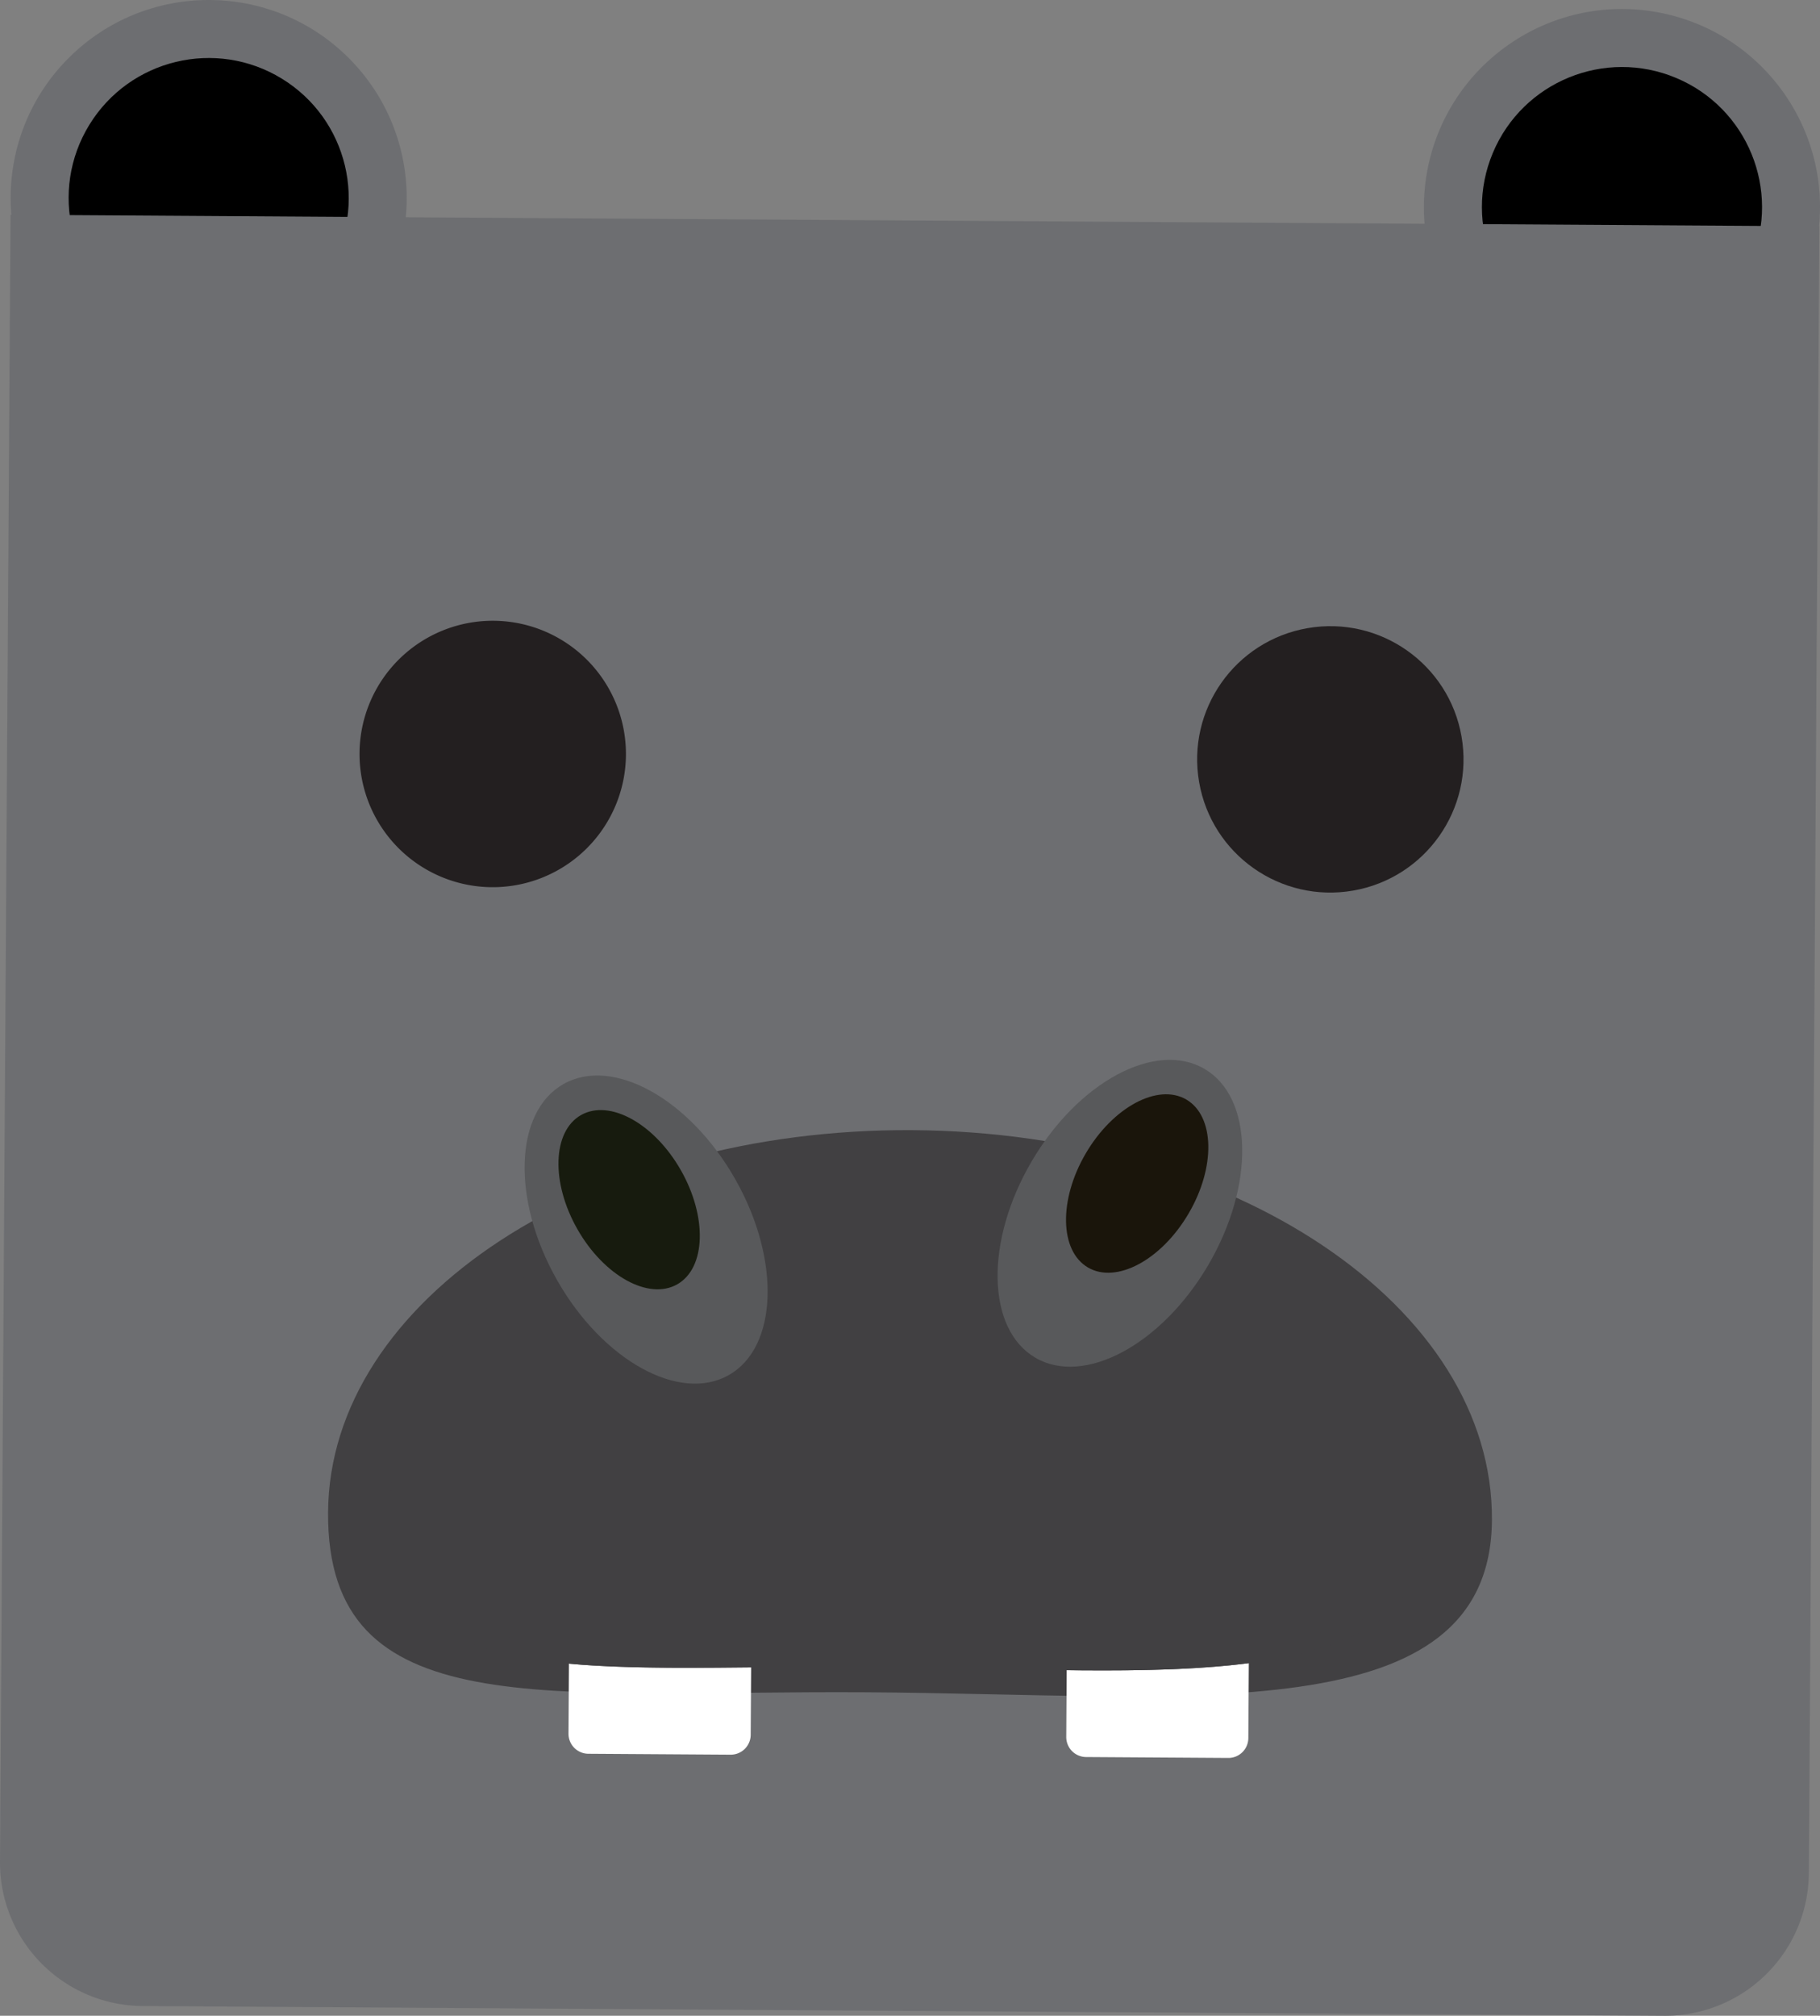 <svg xmlns="http://www.w3.org/2000/svg" viewBox="0 0 612.52 678.34"><rect x="0" y="0" width="612.52" height="678.34" fill="#808080" stroke="none"/><defs><style>.f145a8e4-9471-4cd5-9dd9-6dbc4dc5675b{fill:#6d6e71;}.ef1a3301-e428-4a6f-a41b-2c79092047c7{fill:#231f20;}.a747ee40-59b1-4baa-beed-d6c5d1ed3bfe{fill:#414042;}.bc3fd4a4-4423-4ac5-a2ee-d5e2b7b0ad01{fill:#fff;}.b01b2e7e-3d7a-4d3c-a389-dca48ee5ad1b{fill:#58595b;}.e56fe699-7069-4a7c-af82-690f73be1e73{fill:#1a150b;}.b3b182eb-2867-4645-9675-9e91bacba452{fill:#171b0e;}</style></defs><g id="f327f419-f6a5-4c7c-811d-3d8cf99c2072" data-name="Layer 2"><g id="ec1faccf-f424-4792-98e7-68644ef86735" data-name="Layer 1"><circle class="f145a8e4-9471-4cd5-9dd9-6dbc4dc5675b" cx="545.87" cy="69.69" r="66.65" transform="translate(380.52 594.56) rotate(-79.79)"/><circle cx="545.87" cy="69.69" r="47.13" transform="translate(270.18 545.95) rotate(-67.21)"/><circle class="f145a8e4-9471-4cd5-9dd9-6dbc4dc5675b" cx="70.23" cy="66.65" r="66.65" transform="translate(-26.56 69.18) rotate(-45)"/><circle cx="70.23" cy="66.65" r="47.13" transform="translate(-23.3 91.68) rotate(-58.48)"/><path class="f145a8e4-9471-4cd5-9dd9-6dbc4dc5675b" d="M612.31,76.16l-3.54,554.25a48.34,48.34,0,0,1-48.55,47.93L47.94,675.07A48.28,48.28,0,0,1,0,626.52L3.54,72.27Z"/><circle class="ef1a3301-e428-4a6f-a41b-2c79092047c7" cx="447.73" cy="255.52" r="44.82" transform="translate(-37.21 80.64) rotate(-9.88)"/><path class="ef1a3301-e428-4a6f-a41b-2c79092047c7" d="M121,253.43A44.83,44.83,0,1,0,166.1,208.9,44.83,44.83,0,0,0,121,253.43Z"/><path class="a747ee40-59b1-4baa-beed-d6c5d1ed3bfe" d="M502.11,511.49c-.46,71.76-102.47,58.65-210.64,58S110,580.75,110.41,509s88.51-129.37,196.68-128.68S502.57,439.73,502.11,511.49Z"/><path class="bc3fd4a4-4423-4ac5-a2ee-d5e2b7b0ad01" d="M359,530.09h61.32a0,0,0,0,1,0,0v54.6a6.72,6.72,0,0,1-6.72,6.72H365.76a6.72,6.72,0,0,1-6.72-6.72v-54.6A0,0,0,0,1,359,530.09Z" transform="translate(3.59 -2.48) rotate(0.37)"/><path class="bc3fd4a4-4423-4ac5-a2ee-d5e2b7b0ad01" d="M191.52,529h61.32a0,0,0,0,1,0,0v54.6a6.72,6.72,0,0,1-6.72,6.72H198.24a6.72,6.72,0,0,1-6.72-6.72V529A0,0,0,0,1,191.52,529Z" transform="translate(3.58 -1.41) rotate(0.37)"/><path class="a747ee40-59b1-4baa-beed-d6c5d1ed3bfe" d="M481.2,509.15c-.41,64.09-91.52,52.39-188.13,51.77s-162.13,10.09-161.72-54S210.41,391.37,307,392,481.61,445.06,481.2,509.15Z"/><path class="a747ee40-59b1-4baa-beed-d6c5d1ed3bfe" d="M292.46,553.79c-71.24-.46-126.27,4.69-152.39-14.71,20.87,27.79,77.4,21.36,152.93,21.84,78.71.5,153.76,8.36,179.09-23.41C440.23,560.94,368,554.27,292.46,553.79Z"/><ellipse class="b01b2e7e-3d7a-4d3c-a389-dca48ee5ad1b" cx="376.9" cy="408.26" rx="56.32" ry="34.46" transform="translate(-165.89 527.07) rotate(-59.63)"/><path class="e56fe699-7069-4a7c-af82-690f73be1e73" d="M400,408.41c-9.15,15.61-24.3,23.72-33.85,18.13s-9.88-22.79-.74-38.39,24.3-23.73,33.85-18.13S409.18,392.8,400,408.41Z"/><ellipse class="b01b2e7e-3d7a-4d3c-a389-dca48ee5ad1b" cx="217.47" cy="413.75" rx="34.46" ry="56.32" transform="translate(-176.14 161.65) rotate(-29.63)"/><ellipse class="b3b182eb-2867-4645-9675-9e91bacba452" cx="211.75" cy="403.69" rx="20.04" ry="32.76" transform="translate(-171.91 157.51) rotate(-29.63)"/></g></g></svg>